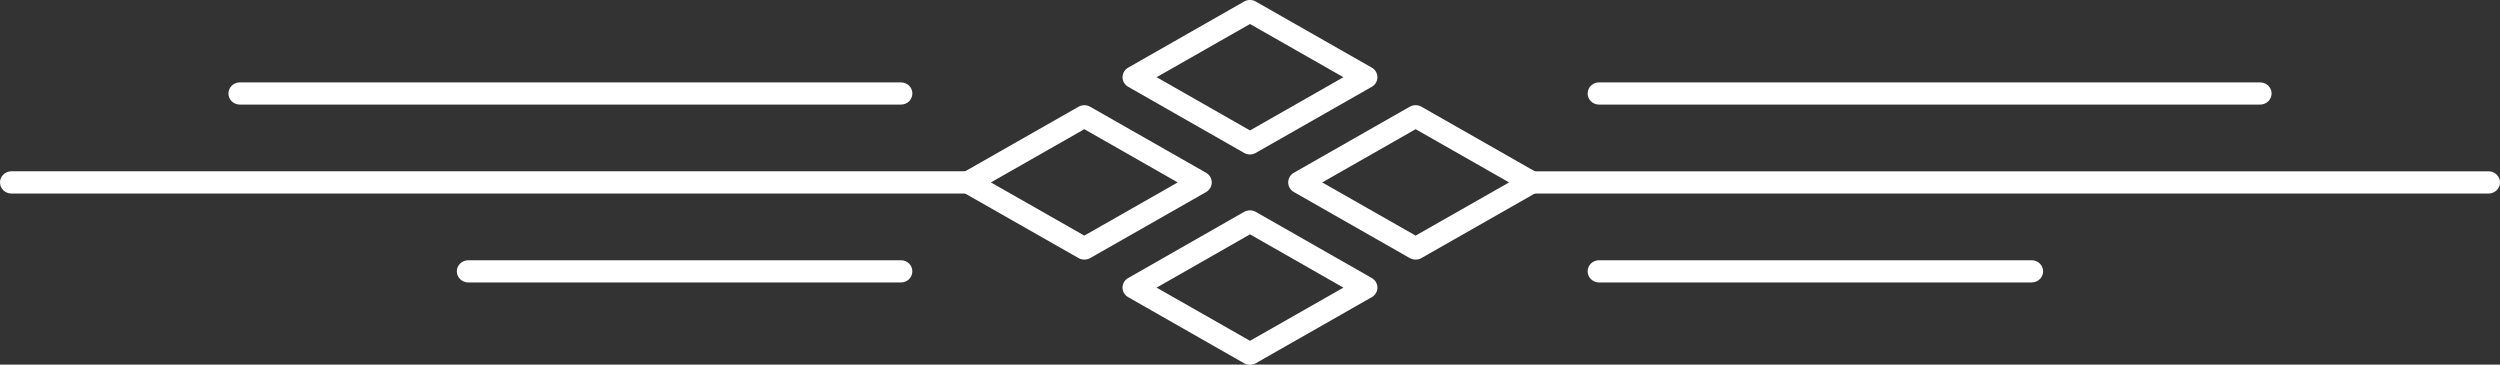 <?xml version="1.0" encoding="utf-8"?>
<!-- Generator: Adobe Illustrator 15.0.0, SVG Export Plug-In . SVG Version: 6.00 Build 0)  -->
<!DOCTYPE svg PUBLIC "-//W3C//DTD SVG 1.1//EN" "http://www.w3.org/Graphics/SVG/1.1/DTD/svg11.dtd">
<svg version="1.1" id="Layer_1" xmlns="http://www.w3.org/2000/svg" xmlns:xlink="http://www.w3.org/1999/xlink" x="0px" y="0px"
	 width="96px" height="14px" viewBox="0 0 96 14" enable-background="new 0 0 96 14" xml:space="preserve">
<rect x="0" y="0" width="96" height="14" fill="#333333" stroke="none"/>
<g>
	<path fill="#FFFFFF" d="M95.561,7.432H58.774c-0.246,0-0.442-0.191-0.442-0.426c0-0.237,0.196-0.428,0.442-0.428h36.786
		C95.802,6.577,96,6.769,96,7.005C96,7.24,95.802,7.432,95.561,7.432"/>
	<path fill="#FFFFFF" d="M37.228,7.432H0.438C0.197,7.432,0,7.24,0,7.005c0-0.237,0.197-0.428,0.438-0.428h36.79
		c0.241,0,0.438,0.191,0.438,0.428C37.666,7.24,37.469,7.432,37.228,7.432"/>
	<path fill="#FFFFFF" d="M86.789,4.016H61.402c-0.24,0-0.437-0.189-0.437-0.426c0-0.235,0.196-0.426,0.437-0.426h25.387
		c0.243,0,0.44,0.191,0.44,0.426C87.229,3.826,87.032,4.016,86.789,4.016"/>
	<path fill="#FFFFFF" d="M34.598,4.016H9.211c-0.244,0-0.439-0.189-0.439-0.426c0-0.235,0.196-0.426,0.439-0.426h25.387
		c0.242,0,0.437,0.191,0.437,0.426C35.034,3.826,34.84,4.016,34.598,4.016"/>
	<path fill="#FFFFFF" d="M78.016,10.846H61.402c-0.24,0-0.437-0.191-0.437-0.426c0-0.235,0.196-0.427,0.437-0.427h16.613
		c0.244,0,0.44,0.191,0.44,0.427C78.456,10.654,78.26,10.846,78.016,10.846"/>
	<path fill="#FFFFFF" d="M34.598,10.846H17.984c-0.244,0-0.442-0.191-0.442-0.426c0-0.235,0.198-0.427,0.442-0.427h16.613
		c0.242,0,0.437,0.191,0.437,0.427C35.034,10.654,34.84,10.846,34.598,10.846"/>
	<path fill="#FFFFFF" d="M54.36,9.968c-0.077,0-0.154-0.017-0.224-0.057l-4.454-2.538c-0.133-0.077-0.215-0.217-0.215-0.368
		c0-0.153,0.082-0.292,0.215-0.37l4.454-2.538c0.14-0.078,0.308-0.078,0.445,0l4.456,2.538c0.135,0.078,0.215,0.217,0.215,0.37
		c0,0.151-0.08,0.292-0.215,0.368l-4.456,2.538C54.514,9.951,54.438,9.968,54.36,9.968 M50.774,7.005l3.586,2.042l3.589-2.042
		L54.36,4.961L50.774,7.005z"/>
	<path fill="#FFFFFF" d="M48,5.931c-0.079,0-0.153-0.02-0.225-0.059l-4.451-2.538c-0.135-0.077-0.219-0.217-0.219-0.37
		c0-0.151,0.084-0.292,0.219-0.368l4.451-2.538c0.14-0.079,0.309-0.079,0.445,0l4.455,2.538c0.135,0.077,0.218,0.217,0.218,0.368
		c0,0.153-0.083,0.293-0.218,0.37l-4.455,2.538C48.153,5.911,48.075,5.931,48,5.931 M44.414,2.964L48,5.009l3.587-2.044L48,0.922
		L44.414,2.964z"/>
	<path fill="#FFFFFF" d="M48,14.009c-0.079,0-0.153-0.019-0.225-0.059l-4.451-2.538c-0.135-0.076-0.219-0.217-0.219-0.367
		c0-0.153,0.084-0.294,0.219-0.37l4.451-2.54c0.14-0.076,0.309-0.076,0.445,0l4.455,2.54c0.135,0.076,0.218,0.217,0.218,0.37
		c0,0.15-0.083,0.291-0.218,0.367l-4.455,2.538C48.153,13.99,48.075,14.009,48,14.009 M44.414,11.045L48,13.087l3.587-2.042
		L48,8.999L44.414,11.045z"/>
	<path fill="#FFFFFF" d="M41.638,9.968c-0.077,0-0.154-0.017-0.221-0.057L36.96,7.374c-0.133-0.077-0.215-0.217-0.215-0.368
		c0-0.153,0.082-0.292,0.215-0.37l4.457-2.538c0.137-0.078,0.305-0.078,0.444,0l4.455,2.538c0.133,0.078,0.215,0.217,0.215,0.37
		c0,0.151-0.083,0.292-0.215,0.368l-4.455,2.538C41.792,9.951,41.715,9.968,41.638,9.968 M38.05,7.005l3.588,2.042l3.586-2.042
		l-3.586-2.044L38.05,7.005z"/>
</g>
</svg>
